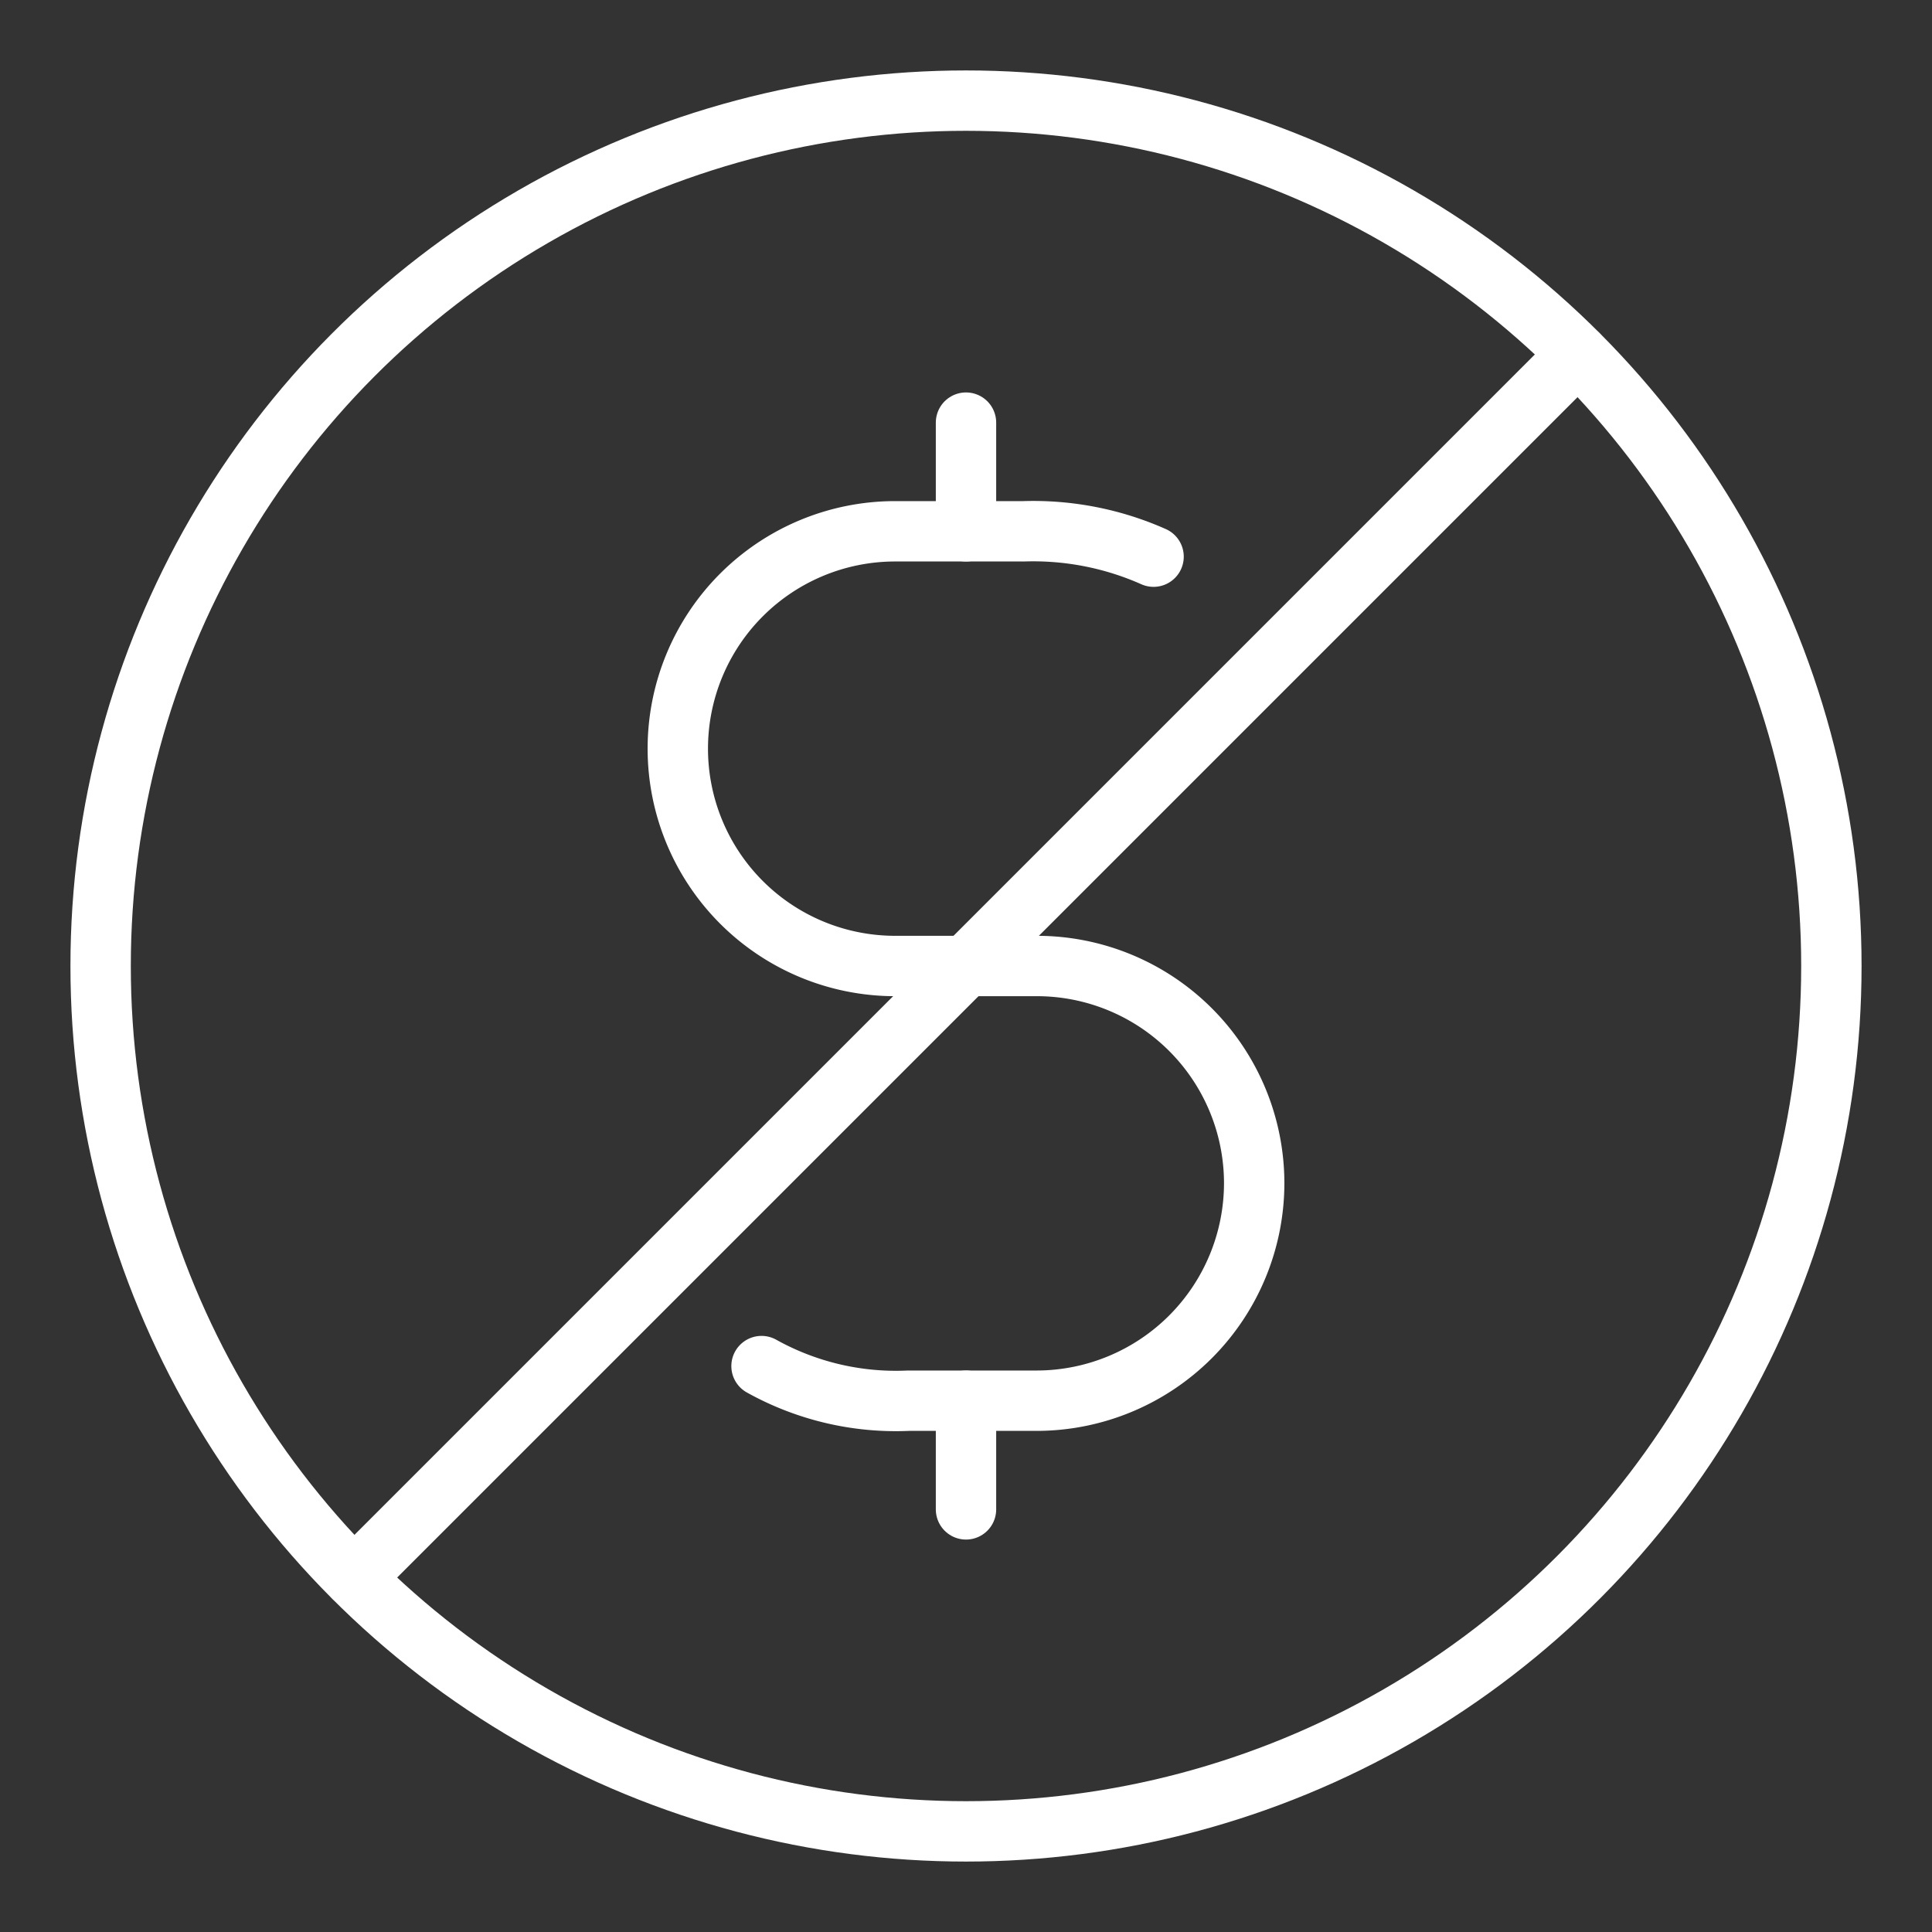 <ns0:svg xmlns:ns0="http://www.w3.org/2000/svg" viewBox="0 0 48 48" style="stroke-width:1.5px"><ns0:rect x="0" y="0" width="48" height="48" fill="#333333" stroke="none"/><ns0:defs style="stroke-width:1.5px"><ns0:style style="stroke-width:1.5px">.a{fill:none;stroke:#fff;stroke-linecap:round;stroke-linejoin:round;}</ns0:style></ns0:defs><ns0:circle class="a" cx="24" cy="24" r="21.5" style="stroke-width:1.5px" /><ns0:path class="a" d="M18.92,33.94a6.86,6.86,0,0,0,3.65.86h3.2a5.41,5.41,0,0,0,5.39-5.4h0A5.4,5.4,0,0,0,25.77,24H22.23a5.4,5.4,0,0,1-5.39-5.4h0a5.4,5.4,0,0,1,5.39-5.4h3.2a7.36,7.36,0,0,1,3.23.63" style="stroke-width:1.5px" /><ns0:line class="a" x1="24" y1="13.2" x2="24" y2="10.5" style="stroke-width:1.5px" /><ns0:line class="a" x1="24" y1="37.5" x2="24" y2="34.8" style="stroke-width:1.5px" /><ns0:line class="a" x1="8.8" y1="39.2" x2="39.2" y2="8.8" style="stroke-width:1.5px" /></ns0:svg>